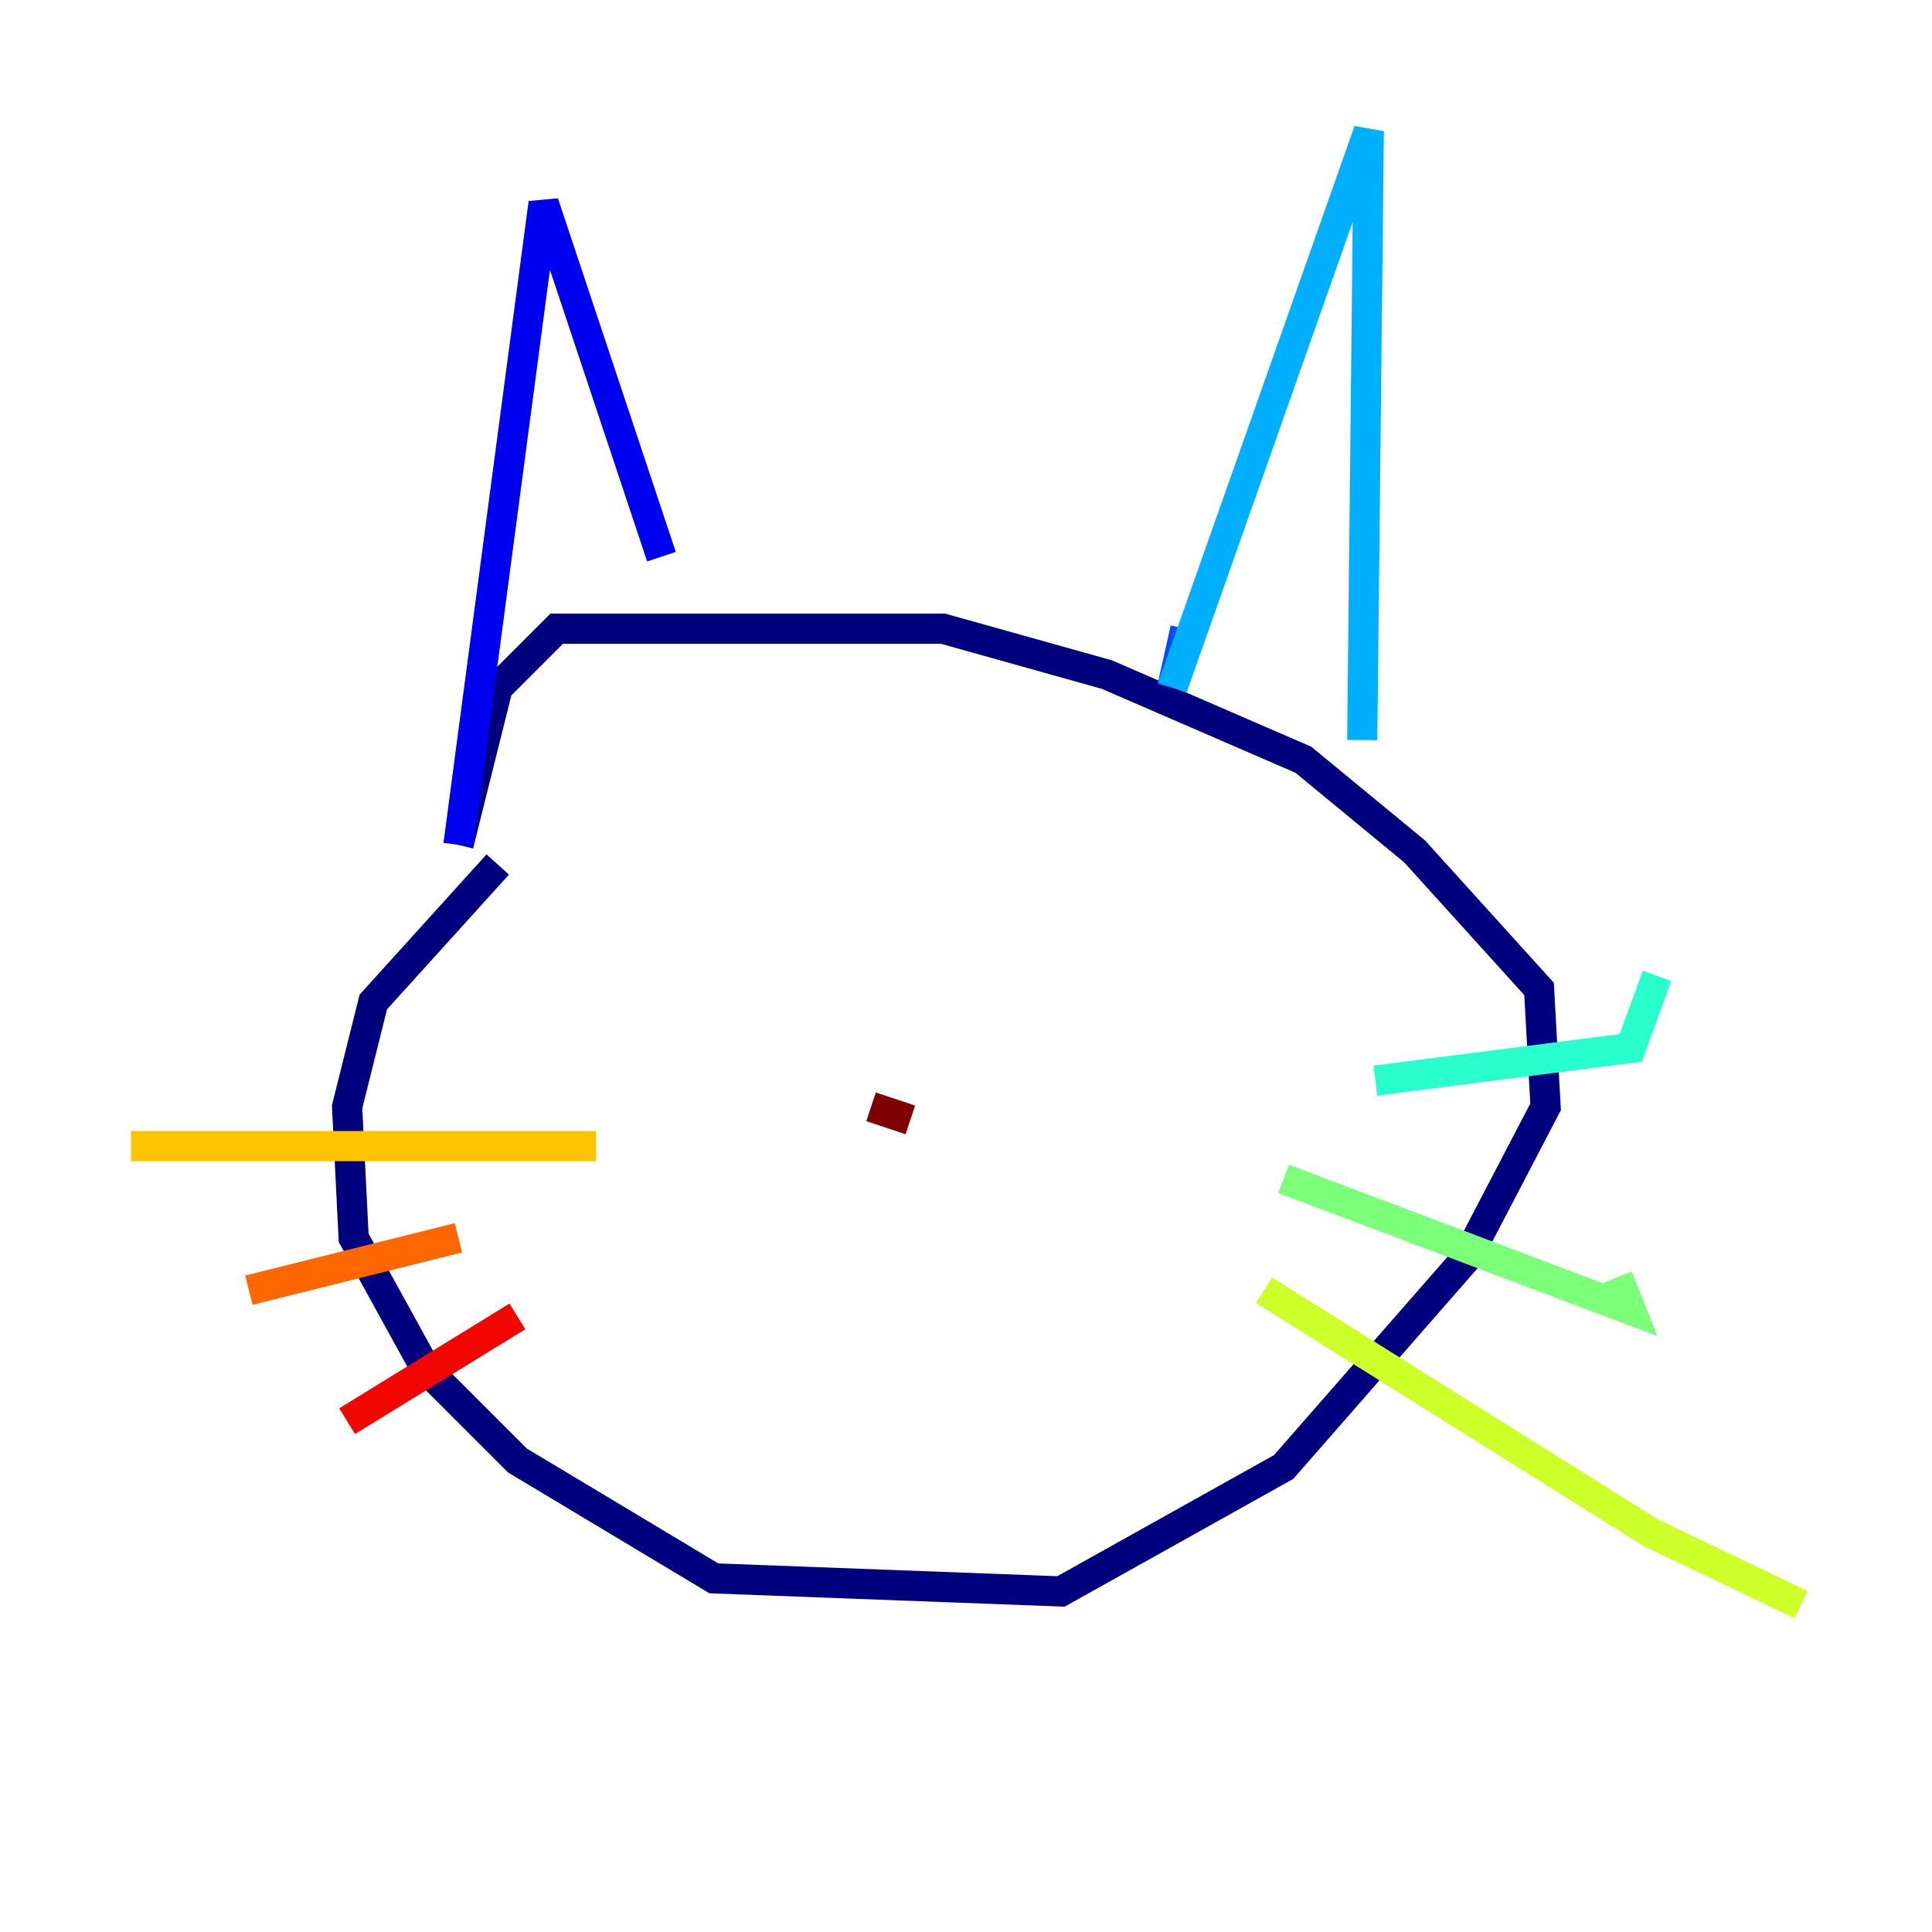 <?xml version="1.0" encoding="utf-8" ?>
<svg baseProfile="tiny" height="128" version="1.2" viewBox="0,0,128,128" width="128" xmlns="http://www.w3.org/2000/svg" xmlns:ev="http://www.w3.org/2001/xml-events" xmlns:xlink="http://www.w3.org/1999/xlink"><defs /><polyline fill="none" points="32.976,57.275 24.732,66.386 22.997,73.329 23.43,82.007 28.203,90.685 34.278,96.759 47.295,104.57 70.291,105.437 85.044,97.193 97.193,83.308 102.4,73.329 101.966,65.519 93.722,56.407 86.346,50.332 73.329,44.691 62.481,41.654 36.881,41.654 32.976,45.559 30.373,55.973" stroke="#00007f" stroke-width="2" /><polyline fill="none" points="30.373,55.973 36.014,13.451 43.824,36.881" stroke="#0000f1" stroke-width="2" /><polyline fill="none" points="78.536,41.654 77.668,45.559" stroke="#004cff" stroke-width="2" /><polyline fill="none" points="77.668,45.559 90.685,8.678 90.251,49.031" stroke="#00b0ff" stroke-width="2" /><polyline fill="none" points="91.119,71.593 108.041,69.424 109.776,64.651" stroke="#29ffcd" stroke-width="2" /><polyline fill="none" points="85.044,78.102 108.041,86.78 107.173,84.61" stroke="#7cff79" stroke-width="2" /><polyline fill="none" points="83.742,85.478 109.342,101.532 119.322,106.305" stroke="#cdff29" stroke-width="2" /><polyline fill="none" points="39.485,75.932 8.678,75.932" stroke="#ffc400" stroke-width="2" /><polyline fill="none" points="30.373,82.007 16.488,85.478" stroke="#ff6700" stroke-width="2" /><polyline fill="none" points="34.278,87.214 22.997,94.156" stroke="#f10700" stroke-width="2" /><polyline fill="none" points="57.709,73.329 60.312,74.197" stroke="#7f0000" stroke-width="2" /></svg>